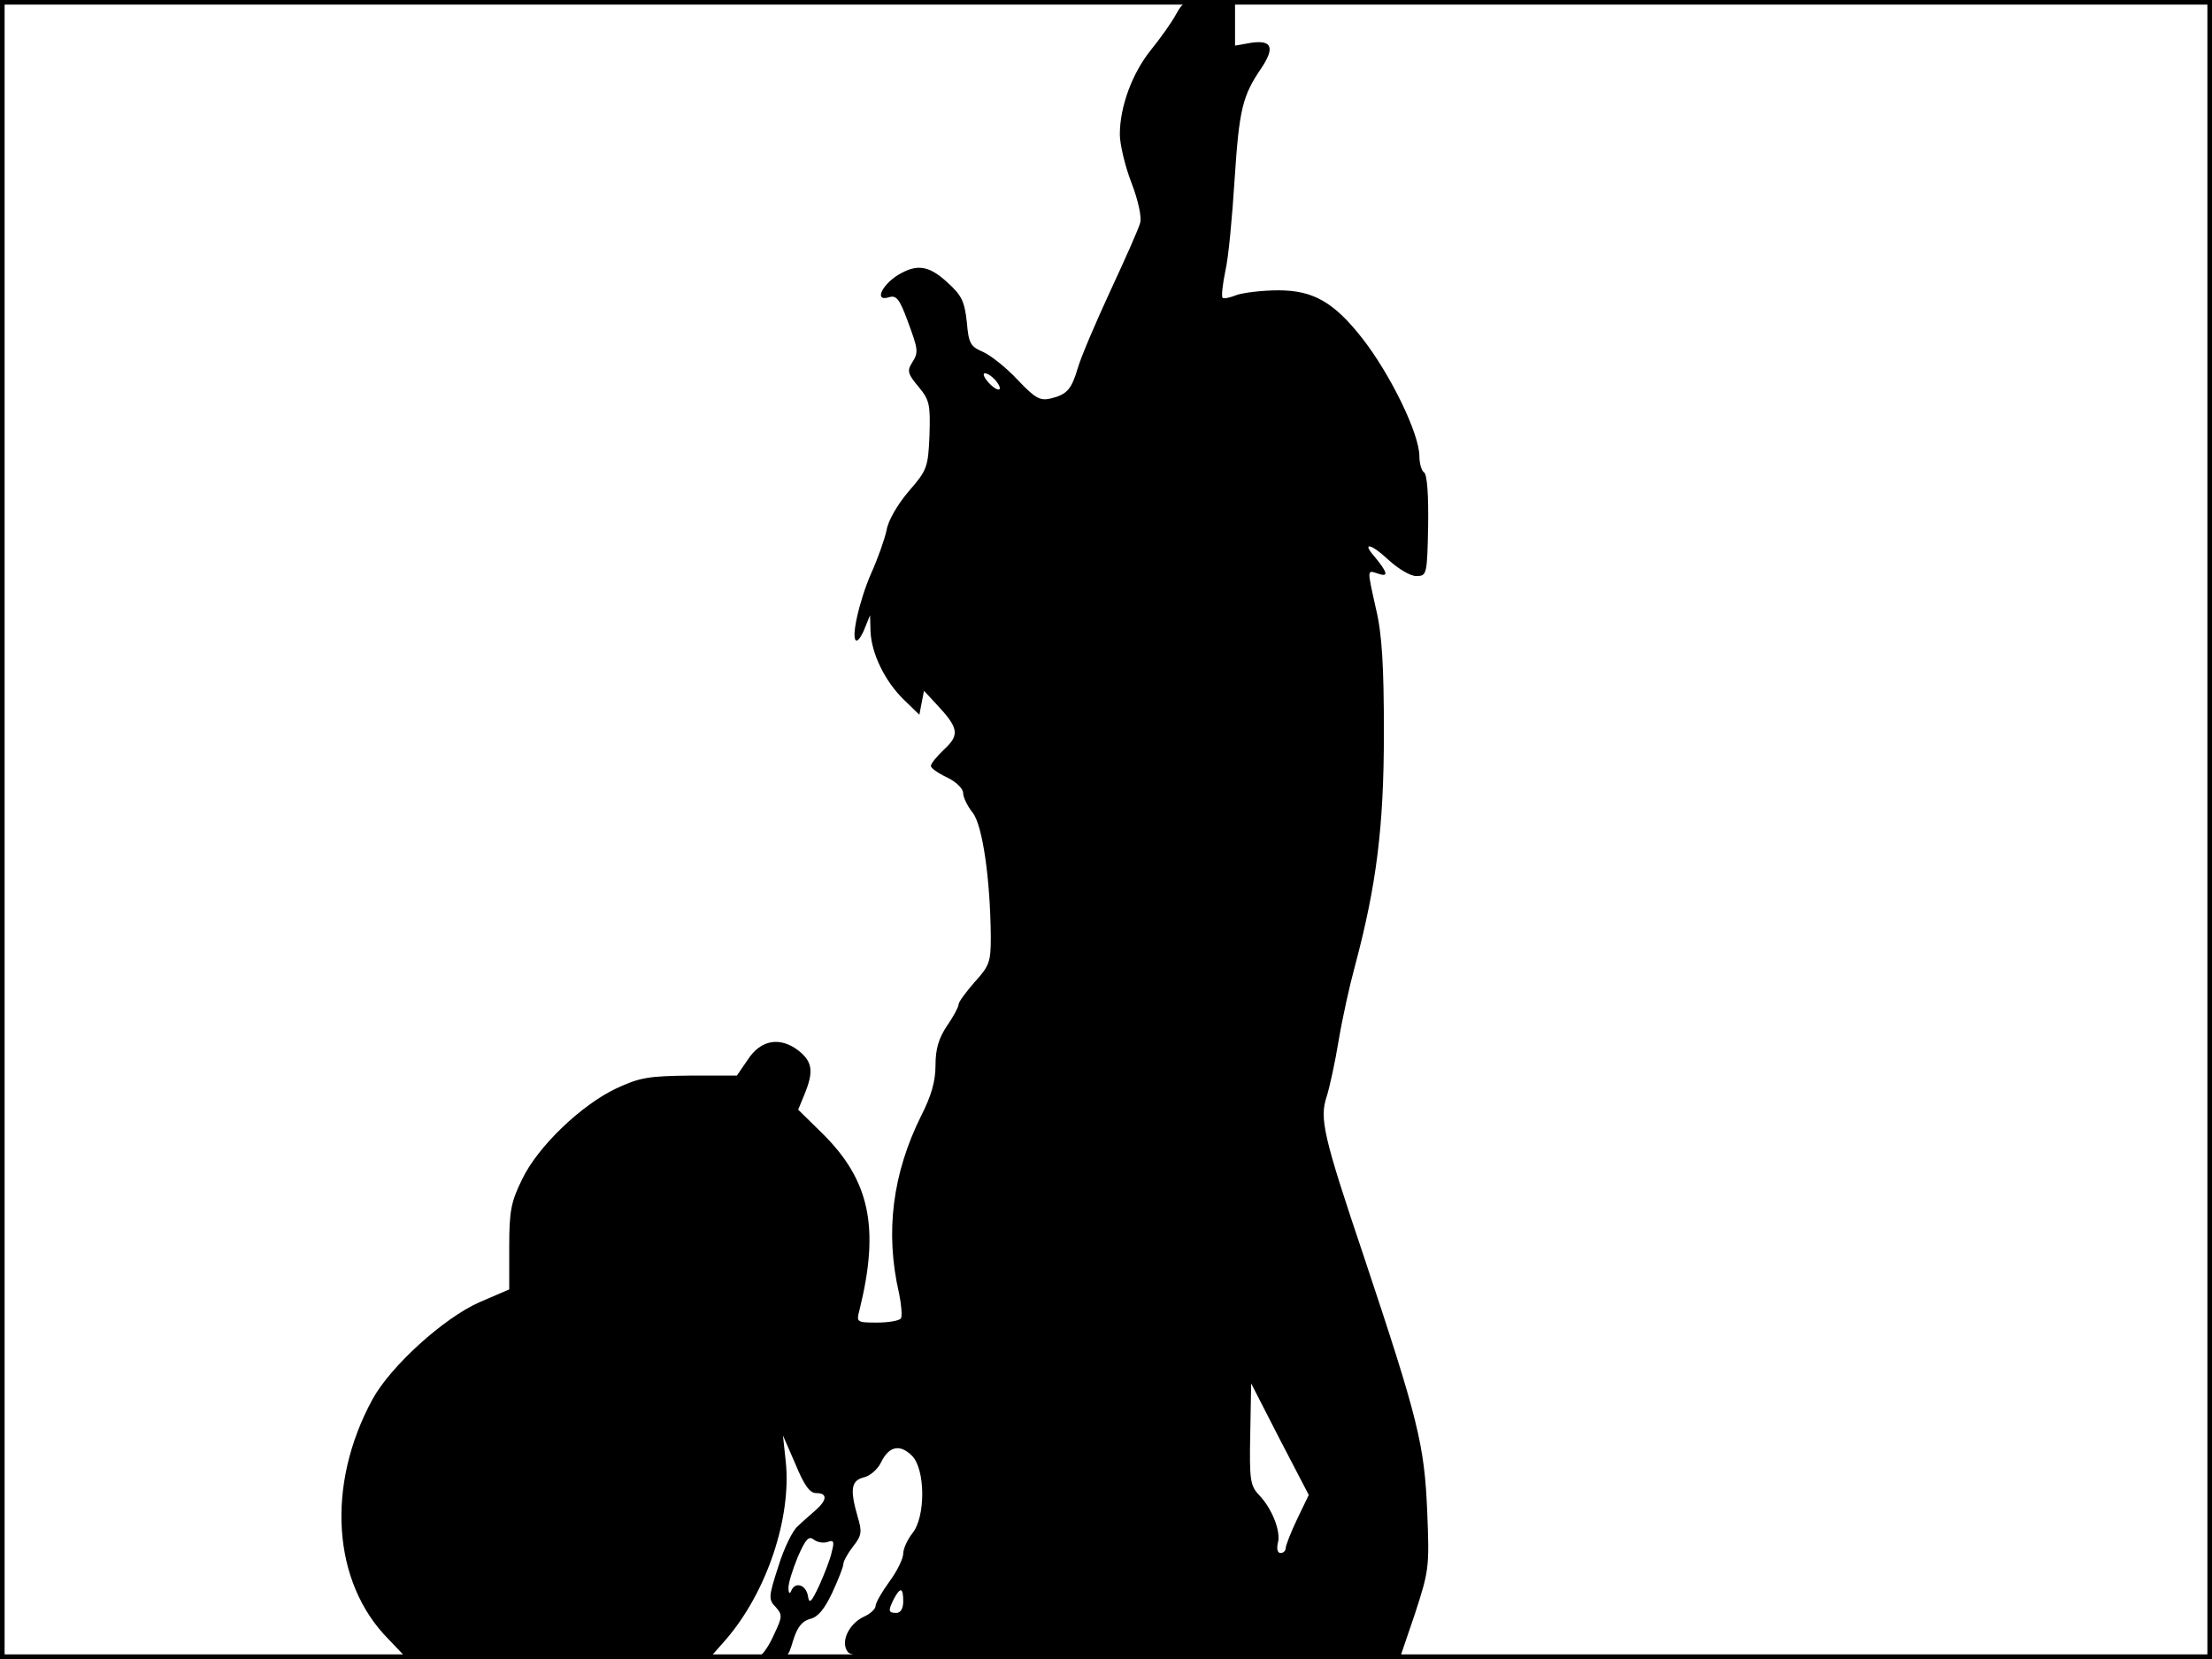 <?xml version="1.0" standalone="no"?>
<!DOCTYPE svg PUBLIC "-//W3C//DTD SVG 20010904//EN"
 "http://www.w3.org/TR/2001/REC-SVG-20010904/DTD/svg10.dtd">
<svg version="1.0" xmlns="http://www.w3.org/2000/svg"
 width="480pt" height="360pt" viewBox="0 0 480 360"
 preserveAspectRatio="xMidYMid meet">
<rect width="1" height="360" fill="#000000"/>
<rect x="479" width="1" height="360" fill="#000000"/>
<rect width="480" height="1" fill="#000000"/>
<rect y="359" width="480" height="1" fill="#000000"/>
<g transform="translate(0,360) scale(0.1,-0.1)"
fill="#000000" stroke="none">
<path d="M2552 3569 c-9 -17 -34 -52 -55 -78 -40 -50 -67 -122 -67 -183 0 -20
11 -68 25 -104 15 -39 23 -76 19 -88 -3 -12 -32 -77 -64 -146 -32 -69 -64
-144 -71 -168 -14 -47 -23 -58 -60 -67 -22 -5 -33 1 -70 40 -24 26 -58 53 -75
61 -28 12 -32 18 -36 65 -5 45 -11 58 -42 86 -38 35 -63 40 -99 21 -41 -21
-63 -64 -28 -53 16 5 23 -4 40 -50 24 -65 25 -69 9 -94 -10 -16 -7 -24 15 -50
24 -29 26 -38 24 -105 -3 -70 -5 -76 -45 -122 -24 -28 -45 -64 -48 -84 -4 -19
-19 -62 -34 -95 -26 -60 -45 -145 -31 -145 4 0 12 12 18 28 l11 27 1 -35 c2
-48 31 -108 72 -148 l34 -33 5 26 5 26 26 -28 c49 -52 52 -67 19 -98 -17 -16
-30 -32 -30 -37 0 -5 16 -16 35 -25 19 -9 35 -24 35 -34 0 -9 9 -28 21 -43 21
-27 38 -143 39 -270 0 -53 -3 -62 -35 -97 -19 -22 -35 -43 -35 -49 0 -5 -11
-26 -25 -46 -18 -27 -25 -50 -25 -86 0 -34 -9 -66 -31 -109 -62 -125 -79 -252
-48 -386 5 -24 7 -49 4 -54 -4 -5 -27 -9 -52 -9 -44 0 -45 1 -38 27 44 178 23
281 -80 383 l-53 52 14 34 c20 49 17 70 -13 94 -40 31 -82 24 -110 -19 l-24
-35 -102 0 c-89 -1 -109 -4 -160 -28 -76 -36 -170 -126 -204 -197 -24 -49 -28
-68 -28 -147 l0 -92 -65 -28 c-77 -34 -193 -139 -232 -211 -101 -186 -87 -397
35 -520 l41 -43 327 0 327 0 37 42 c89 103 143 265 130 387 l-6 56 27 -62 c19
-46 31 -63 45 -63 25 0 24 -15 -1 -37 -11 -10 -29 -25 -39 -35 -11 -9 -30 -48
-42 -87 -21 -65 -22 -72 -6 -88 15 -17 15 -21 -3 -59 -10 -23 -24 -44 -31 -47
-8 -3 3 -6 23 -6 35 -1 38 1 49 39 9 29 19 42 37 47 17 4 31 21 48 57 13 28
24 56 24 62 0 6 10 24 21 38 19 24 20 32 10 65 -17 59 -14 78 13 85 14 3 31
18 38 33 17 35 41 40 67 14 29 -29 30 -132 1 -168 -11 -14 -20 -34 -20 -44 0
-11 -13 -38 -30 -61 -16 -22 -30 -46 -30 -53 0 -6 -11 -17 -25 -23 -34 -16
-52 -56 -35 -77 11 -13 85 -15 605 -15 l592 0 33 97 c31 95 32 102 27 223 -6
146 -20 201 -137 552 -89 264 -97 301 -81 349 6 19 18 73 26 122 8 48 24 120
35 160 47 176 63 303 63 507 0 144 -4 214 -17 268 -20 90 -20 85 5 77 23 -8
20 3 -9 38 -28 32 -6 27 31 -8 21 -19 47 -35 60 -35 23 0 24 2 26 109 1 66 -2
112 -9 116 -5 3 -10 19 -10 35 0 49 -63 178 -124 256 -62 79 -107 104 -182
104 -35 0 -75 -5 -90 -10 -15 -6 -29 -9 -31 -6 -3 2 0 29 6 58 7 30 15 119 20
198 10 153 17 182 58 242 30 45 23 62 -23 55 l-34 -6 0 50 0 49 -55 0 c-52 0
-57 -2 -73 -31z m-392 -794 c20 -24 6 -28 -15 -5 -10 11 -13 20 -8 20 6 0 16
-7 23 -15z m655 -2471 c-14 -29 -25 -58 -25 -63 0 -6 -5 -11 -11 -11 -7 0 -9
9 -6 22 7 25 -13 75 -41 104 -19 20 -21 33 -19 132 l2 110 62 -121 63 -121
-25 -52z m-1019 -50 c13 5 15 1 9 -21 -3 -16 -16 -48 -27 -73 -18 -38 -22 -42
-25 -22 -5 24 -28 30 -36 10 -3 -8 -6 -5 -6 5 -1 10 9 41 20 68 17 39 24 47
35 38 8 -6 21 -8 30 -5z m164 -129 c0 -16 -6 -25 -15 -25 -18 0 -18 5 -5 31
14 26 20 24 20 -6z"/>
</g>
</svg>
